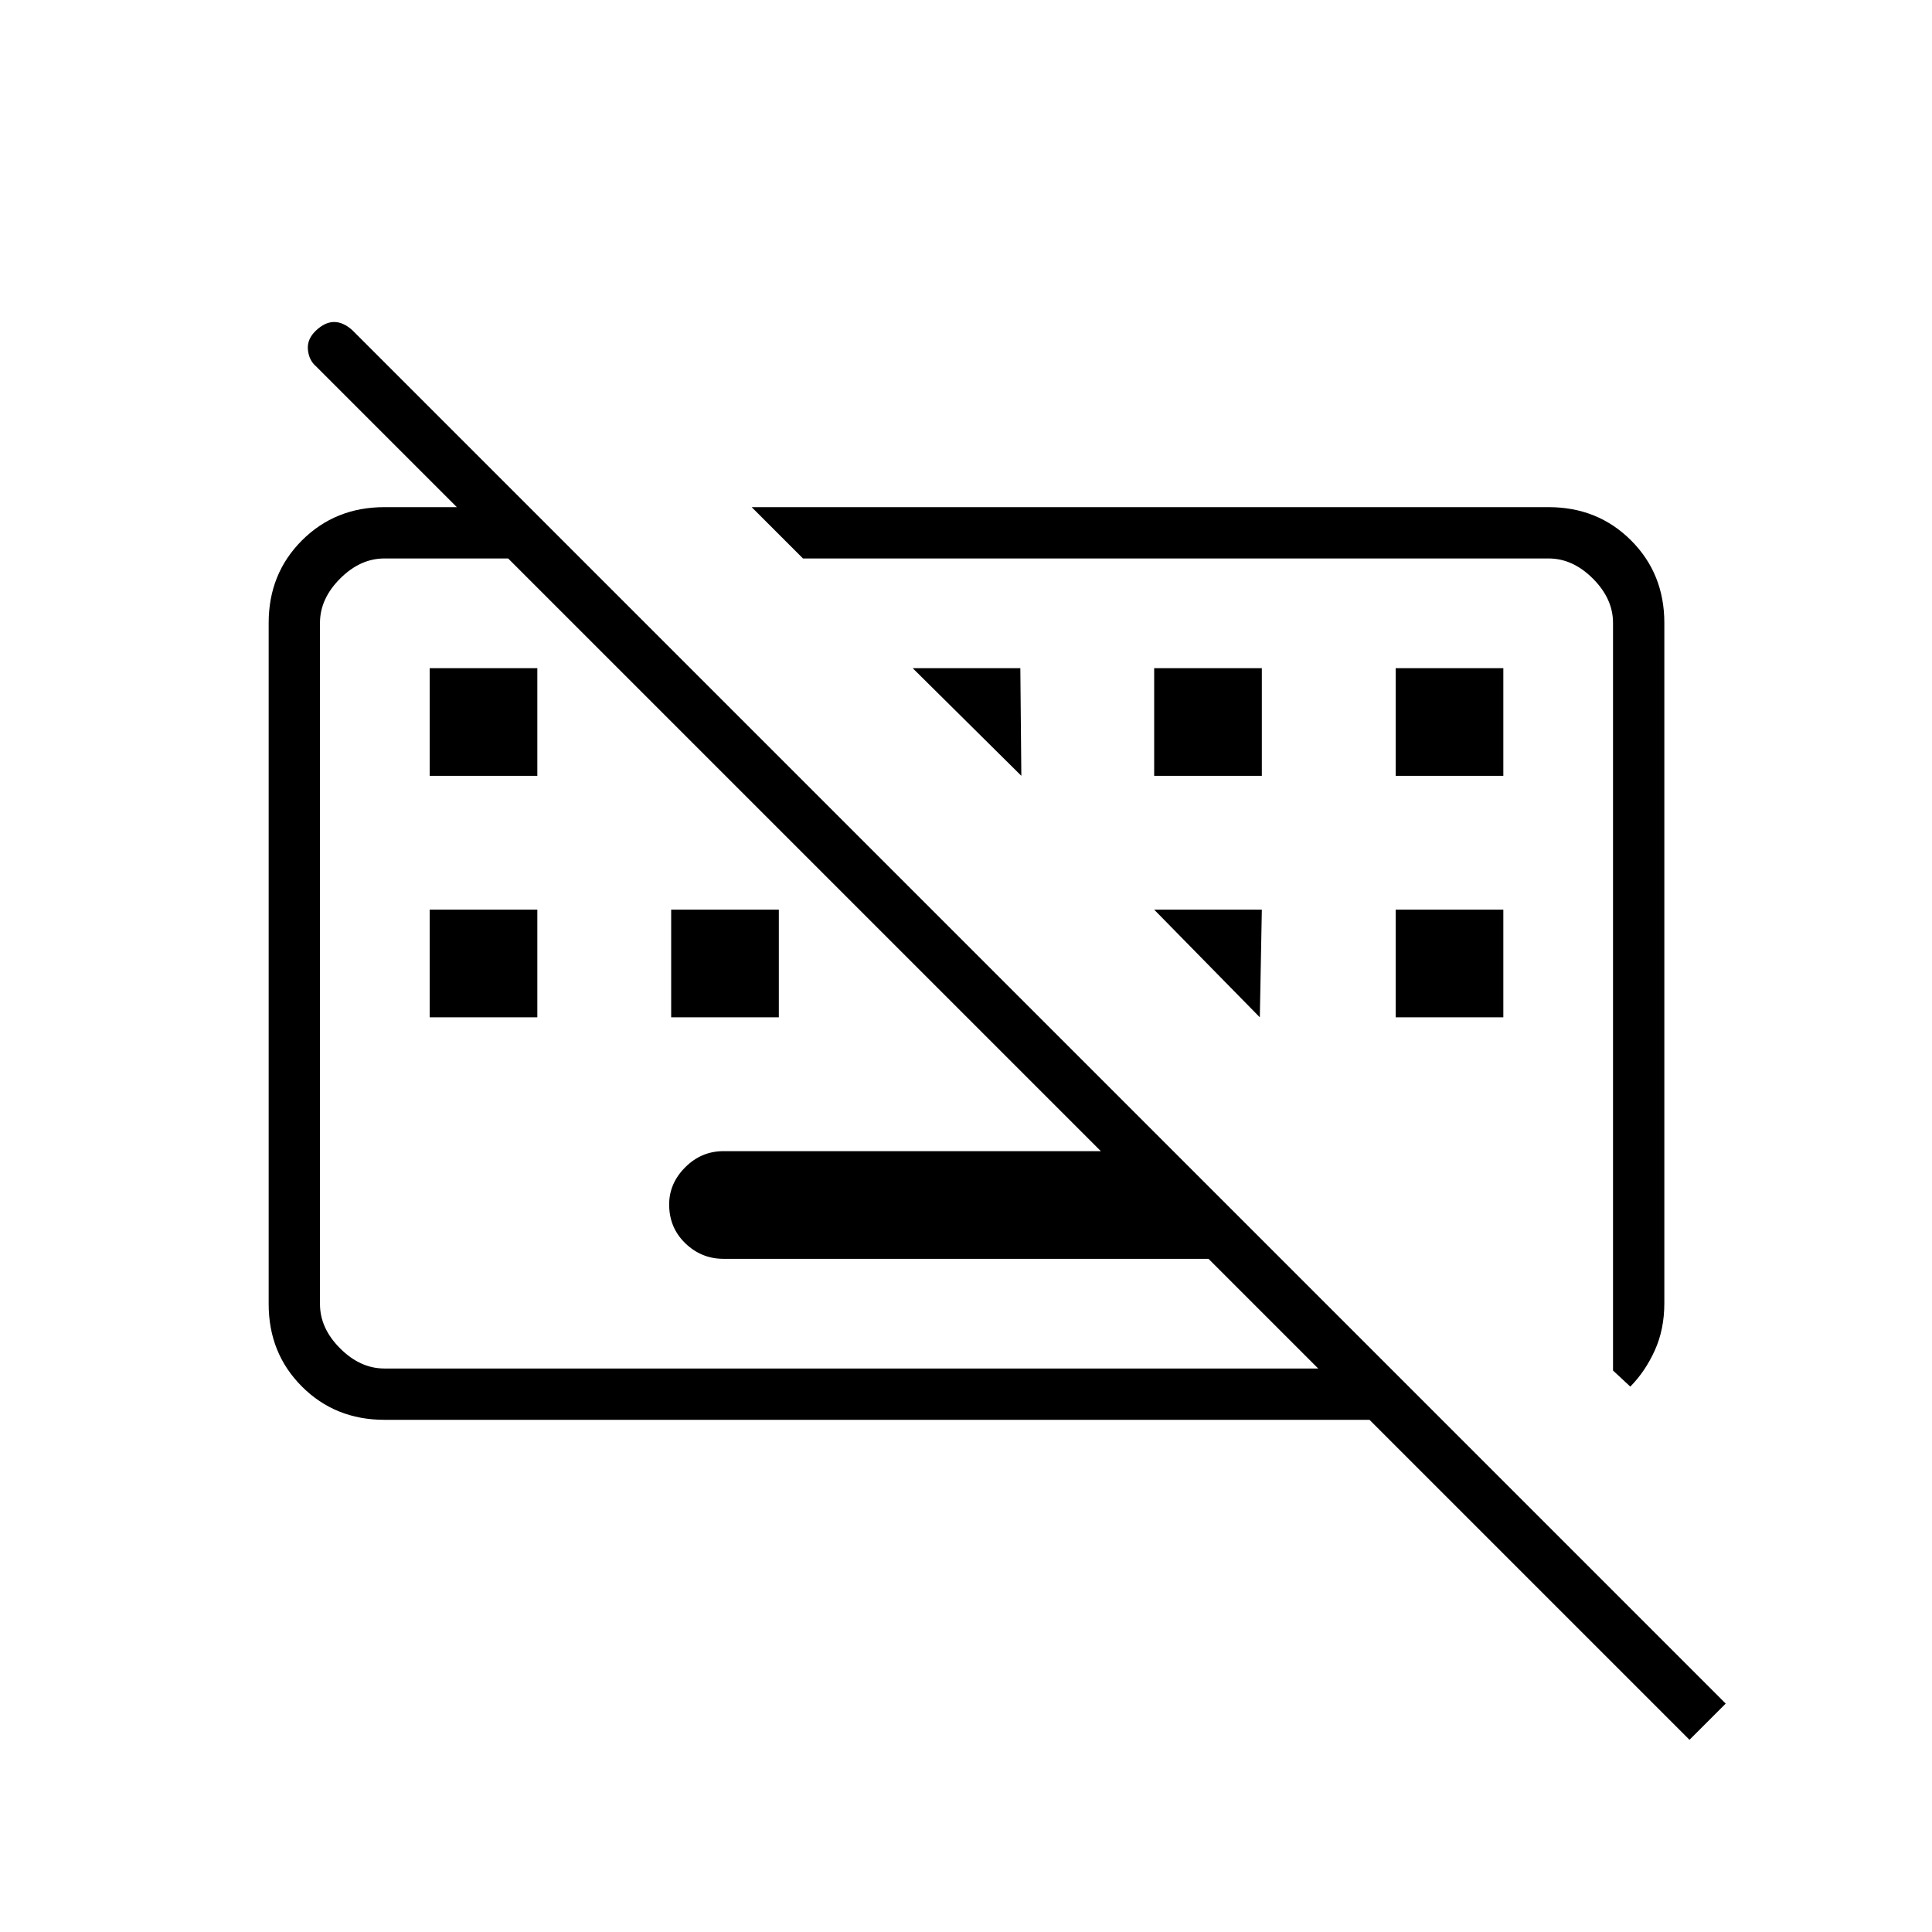 <svg xmlns="http://www.w3.org/2000/svg" height="24" viewBox="0 -960 960 960" width="24"><path d="M839.5-95.5 157-778q-3.5-3-4-8.25t4-9.5q4.5-4.25 9-4.25t9 4l682.5 682.5-18 18Zm-480-239q-11 0-19-7.75t-8-19.25q0-10.5 8-18.5t19-8H583l53.5 53.5h-277Zm-146-120V-508H267v53.5h-53.5Zm120 0V-508H387v53.5h-53.5Zm360 0V-508H747v53.5h-53.5Zm-480-120V-628H267v53.5h-53.5Zm360 0V-628H627v53.5h-53.5Zm120 0V-628H747v53.5h-53.5ZM810.09-271l-8.59-8v-371.5q0-12-10-22t-22-10H399L373.5-708h396q24.438 0 40.969 16.531Q827-674.938 827-650.5v338q0 13.056-4.75 23.528T810.09-271ZM191-254.5q-24.438 0-40.969-16.531Q133.5-287.562 133.5-312v-338.5q0-24.438 16.531-40.969Q166.562-708 191-708h72l25.5 25.5H191q-12 0-22 10t-10 22V-312q0 12 10 22t22 10h500l25.5 25.5H191ZM453.5-628H507l.5 53.5-54-53.5Zm120 120H627l-1 53.5-52.5-53.5Zm-120 26.5Zm147 0Z"/></svg>